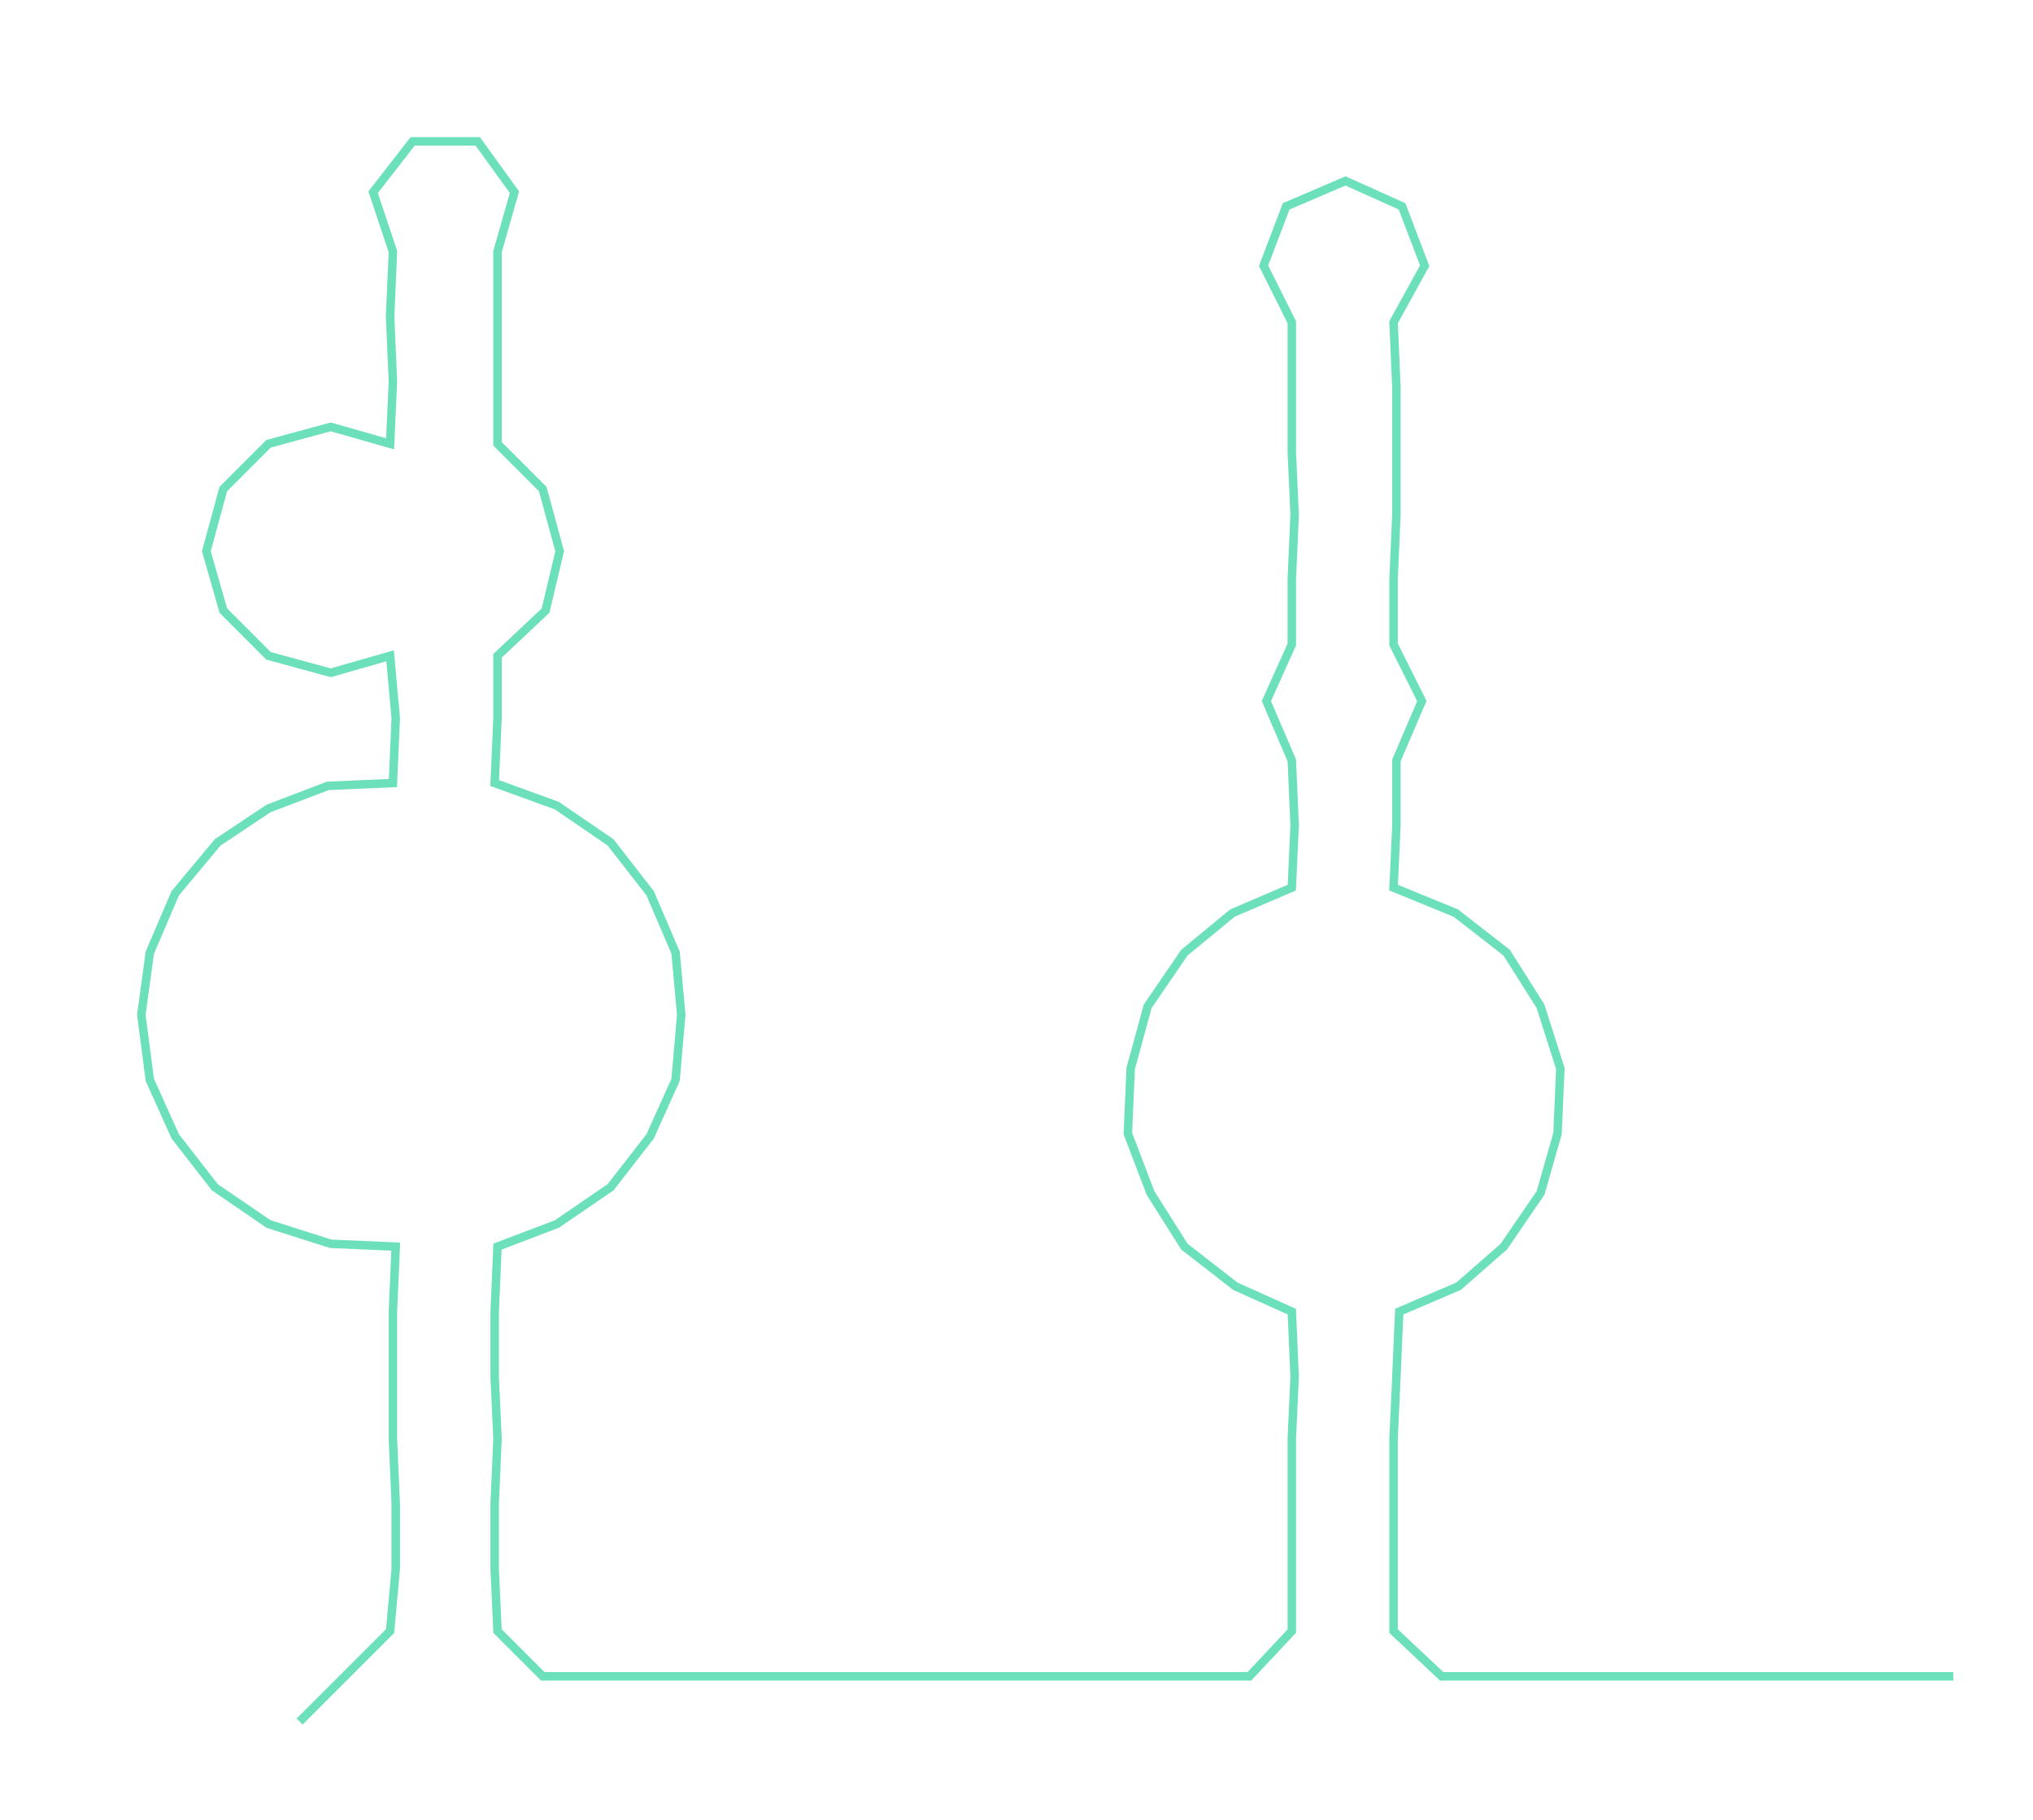 <ns0:svg xmlns:ns0="http://www.w3.org/2000/svg" width="300px" height="268.602px" viewBox="0 0 719.208 643.936"><ns0:path style="stroke:#6ce0bb;stroke-width:3px;fill:none;" d="M106 609 L106 609 L122 593 L138 577 L140 555 L140 532 L139 509 L139 487 L139 464 L140 441 L117 440 L95 433 L76 420 L62 402 L53 382 L50 359 L53 337 L62 316 L77 298 L95 286 L116 278 L139 277 L140 254 L138 232 L117 238 L95 232 L79 216 L73 195 L79 173 L95 157 L117 151 L138 157 L139 135 L138 112 L139 89 L132 68 L146 50 L169 50 L182 68 L176 89 L176 112 L176 135 L176 157 L192 173 L198 195 L193 216 L176 232 L176 254 L175 277 L197 285 L216 298 L230 316 L239 337 L241 359 L239 382 L230 402 L216 420 L197 433 L176 441 L175 464 L175 487 L176 509 L175 532 L175 555 L176 577 L192 593 L214 593 L238 593 L259 593 L282 593 L306 593 L328 593 L351 593 L373 593 L396 593 L419 593 L442 593 L457 577 L457 555 L457 532 L457 509 L458 487 L457 464 L437 455 L419 441 L407 422 L399 401 L400 378 L406 356 L419 337 L436 323 L457 314 L458 292 L457 269 L448 248 L457 228 L457 205 L458 182 L457 160 L457 137 L457 114 L447 94 L455 73 L476 64 L496 73 L504 94 L493 114 L494 137 L494 160 L494 182 L493 205 L493 228 L503 248 L494 269 L494 292 L493 314 L515 323 L533 337 L545 356 L552 378 L551 401 L545 422 L532 441 L516 455 L495 464 L494 487 L493 509 L493 532 L493 555 L493 577 L510 593 L533 593 L555 593 L578 593 L601 593 L623 593 L646 593 L669 593 L691 593" /></ns0:svg>